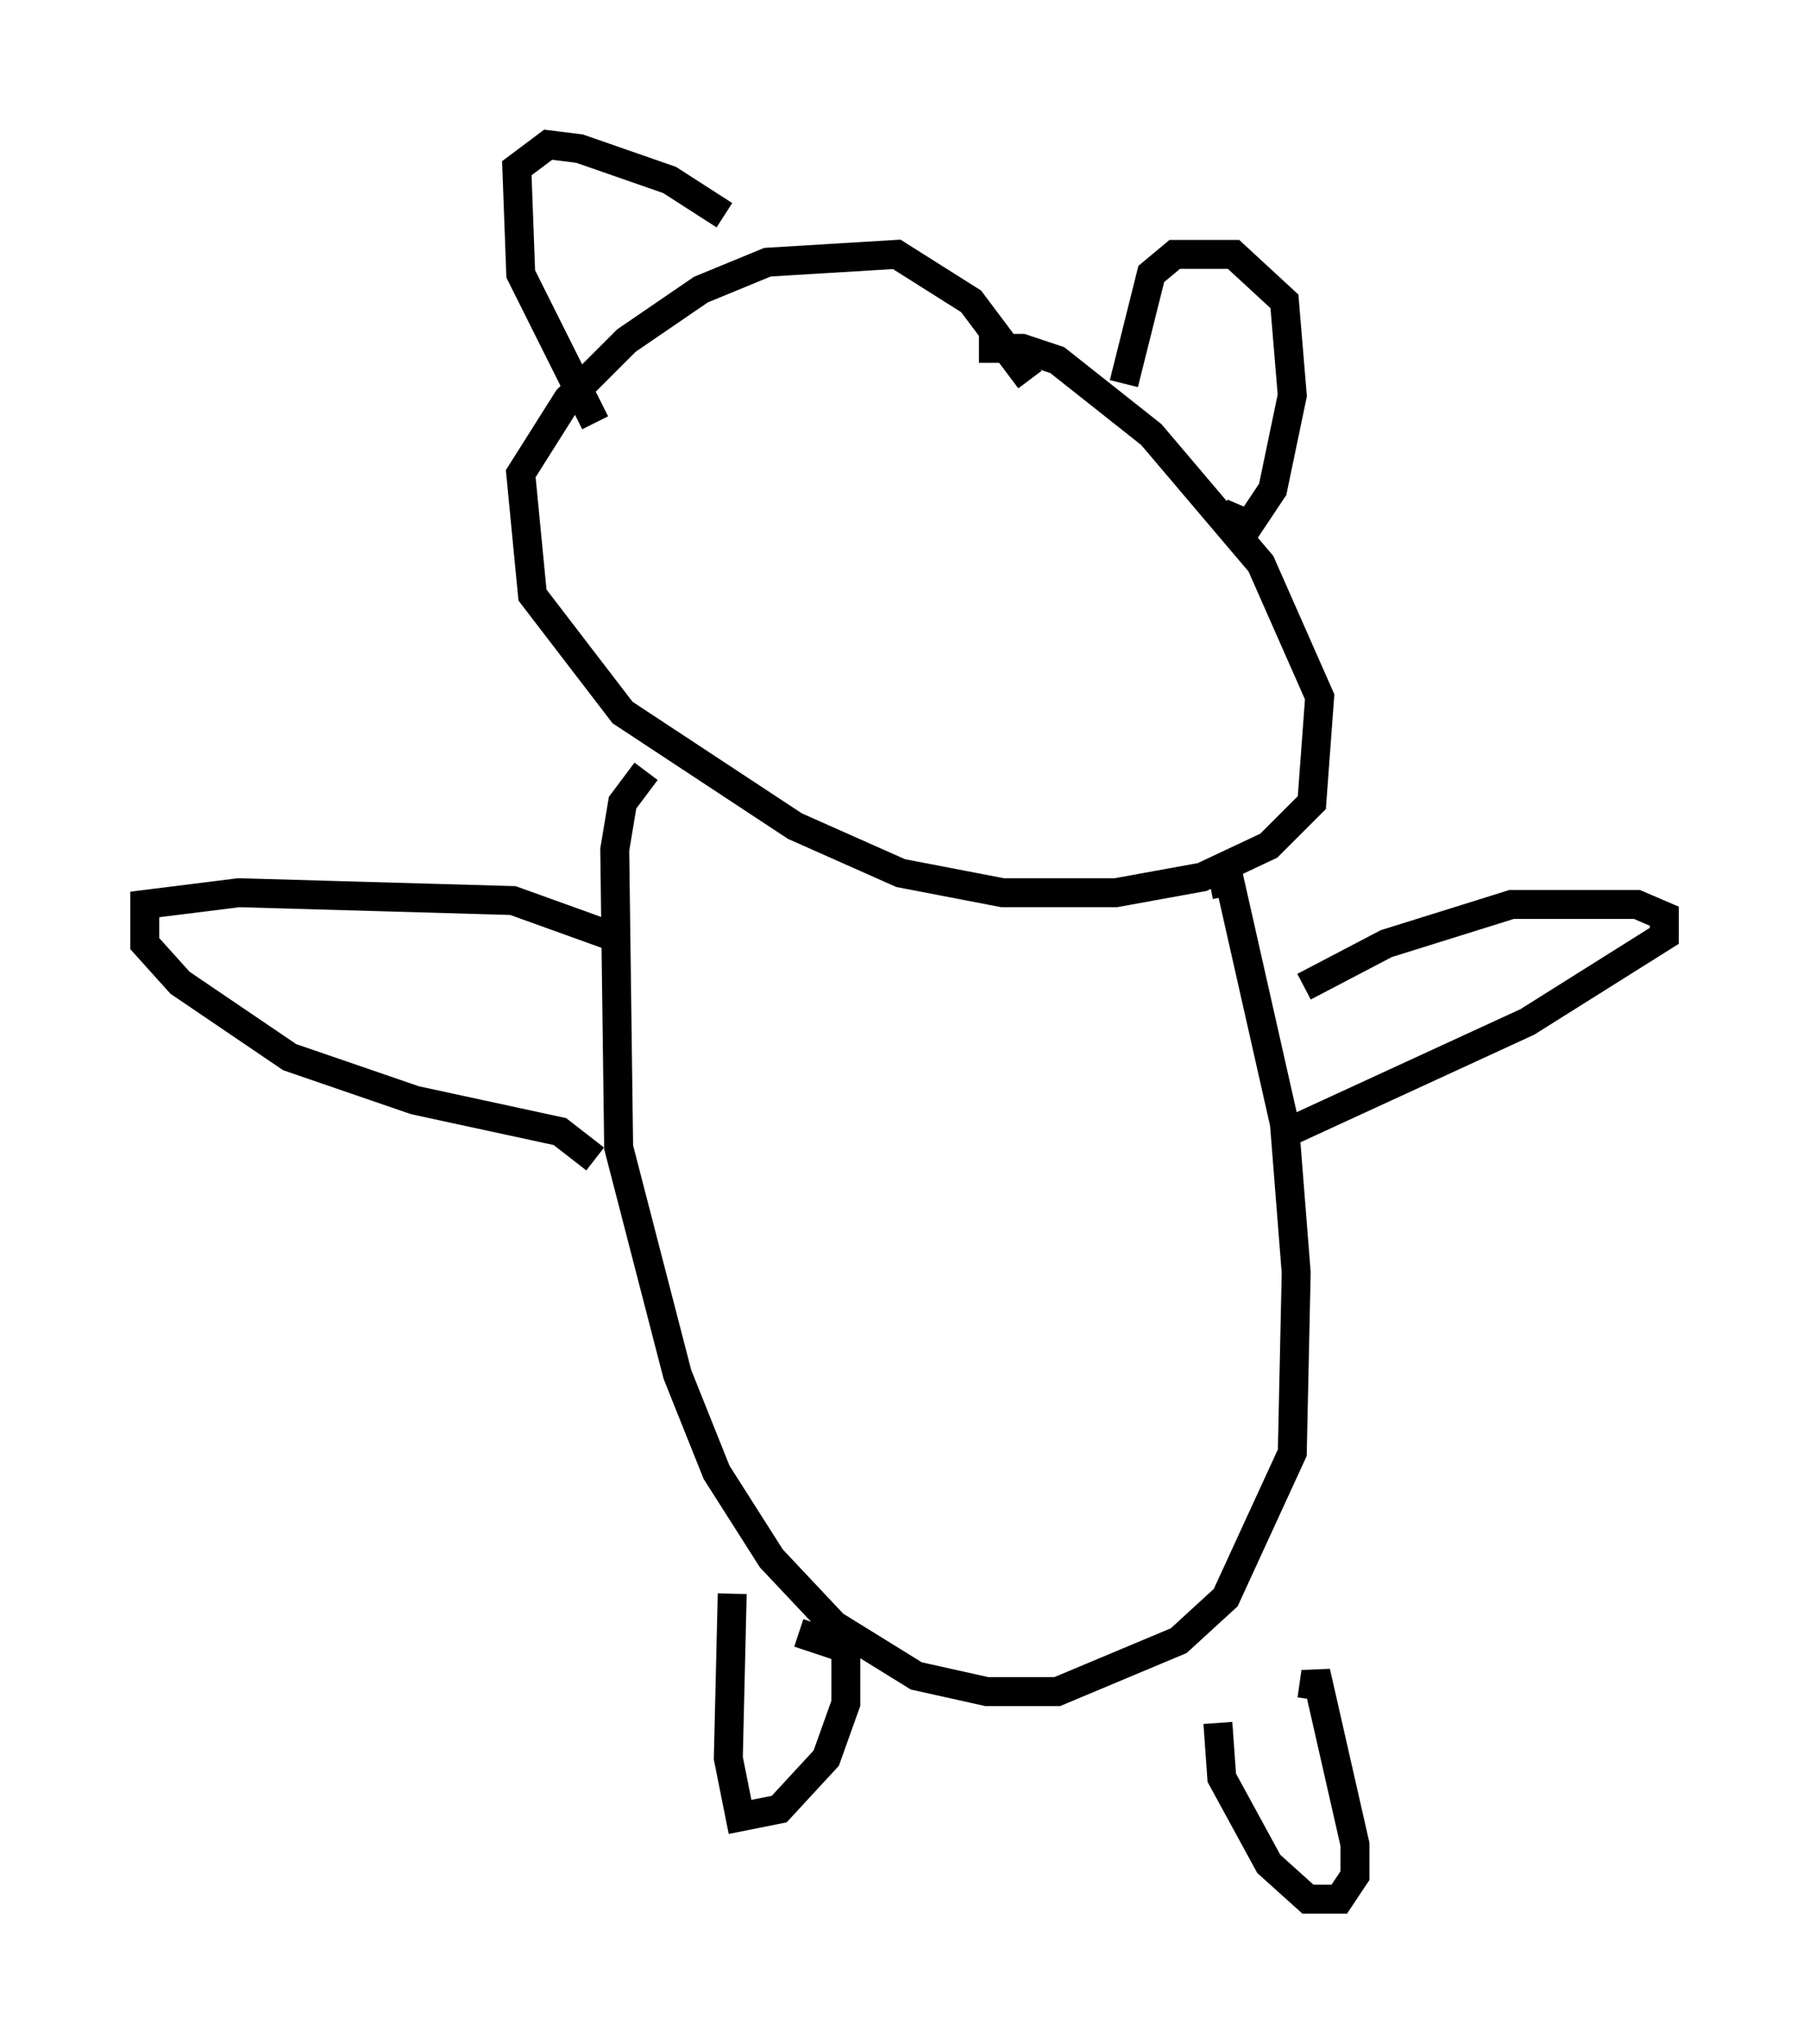 <?xml version="1.0" encoding="utf-8" ?>
<svg baseProfile="full" height="70.622" version="1.1" width="62.503" xmlns="http://www.w3.org/2000/svg" xmlns:ev="http://www.w3.org/2001/xml-events" xmlns:xlink="http://www.w3.org/1999/xlink"><defs /><rect fill="white" height="70.622" width="62.503" x="0" y="0" /><path d="M32.605, 12.984 m1.218, -0.947 l1.488, 0.0 1.218, 0.406 l3.248, 2.571 3.789, 4.465 l2.03, 4.601 -0.271, 3.654 l-1.488, 1.488 -2.3, 1.083 l-2.977, 0.541 -3.924, 0.0 l-3.518, -0.677 -3.654, -1.624 l-5.954, -3.924 -3.112, -4.059 l-0.406, -4.195 1.624, -2.571 l2.03, -2.03 2.571, -1.759 l2.3, -0.947 4.465, -0.271 l2.571, 1.624 2.03, 2.706 m6.225, 17.456 l0.677, -0.135 1.894, 8.39 l0.406, 5.142 -0.135, 6.225 l-2.3, 5.007 -1.624, 1.488 l-4.195, 1.759 -2.436, 0.0 l-2.436, -0.541 -2.842, -1.759 l-2.165, -2.3 -1.894, -2.977 l-1.353, -3.383 -2.03, -7.848 l-0.135, -10.284 0.271, -1.624 l0.812, -1.083 m22.733, 7.442 l2.842, -1.488 4.33, -1.353 l4.33, 0.0 0.947, 0.406 l0.0, 0.677 -4.736, 2.977 l-8.525, 3.924 m-23.139, -6.901 l-3.383, -1.218 -9.472, -0.271 l-3.248, 0.406 0.0, 1.353 l1.218, 1.353 3.789, 2.571 l4.33, 1.488 5.007, 1.083 l1.218, 0.947 m24.763, 18.674 l0.135, -0.947 1.353, 5.954 l0.0, 1.083 -0.541, 0.812 l-1.083, 0.0 -1.353, -1.218 l-1.624, -2.977 -0.135, -1.894 m-14.479, -3.112 l1.624, 0.541 0.0, 1.894 l-0.677, 1.894 -1.624, 1.759 l-1.353, 0.271 -0.406, -2.03 l0.135, -5.683 m16.915, -37.347 l0.947, 0.406 0.812, -1.218 l0.677, -3.248 -0.271, -3.248 l-1.759, -1.624 -2.03, 0.0 l-0.812, 0.677 -0.947, 3.789 m-13.802, -5.819 l-1.894, -1.218 -3.112, -1.083 l-1.083, -0.135 -1.083, 0.812 l0.135, 3.654 2.571, 5.142 " fill="none" stroke="black" stroke-width="1" /></svg>